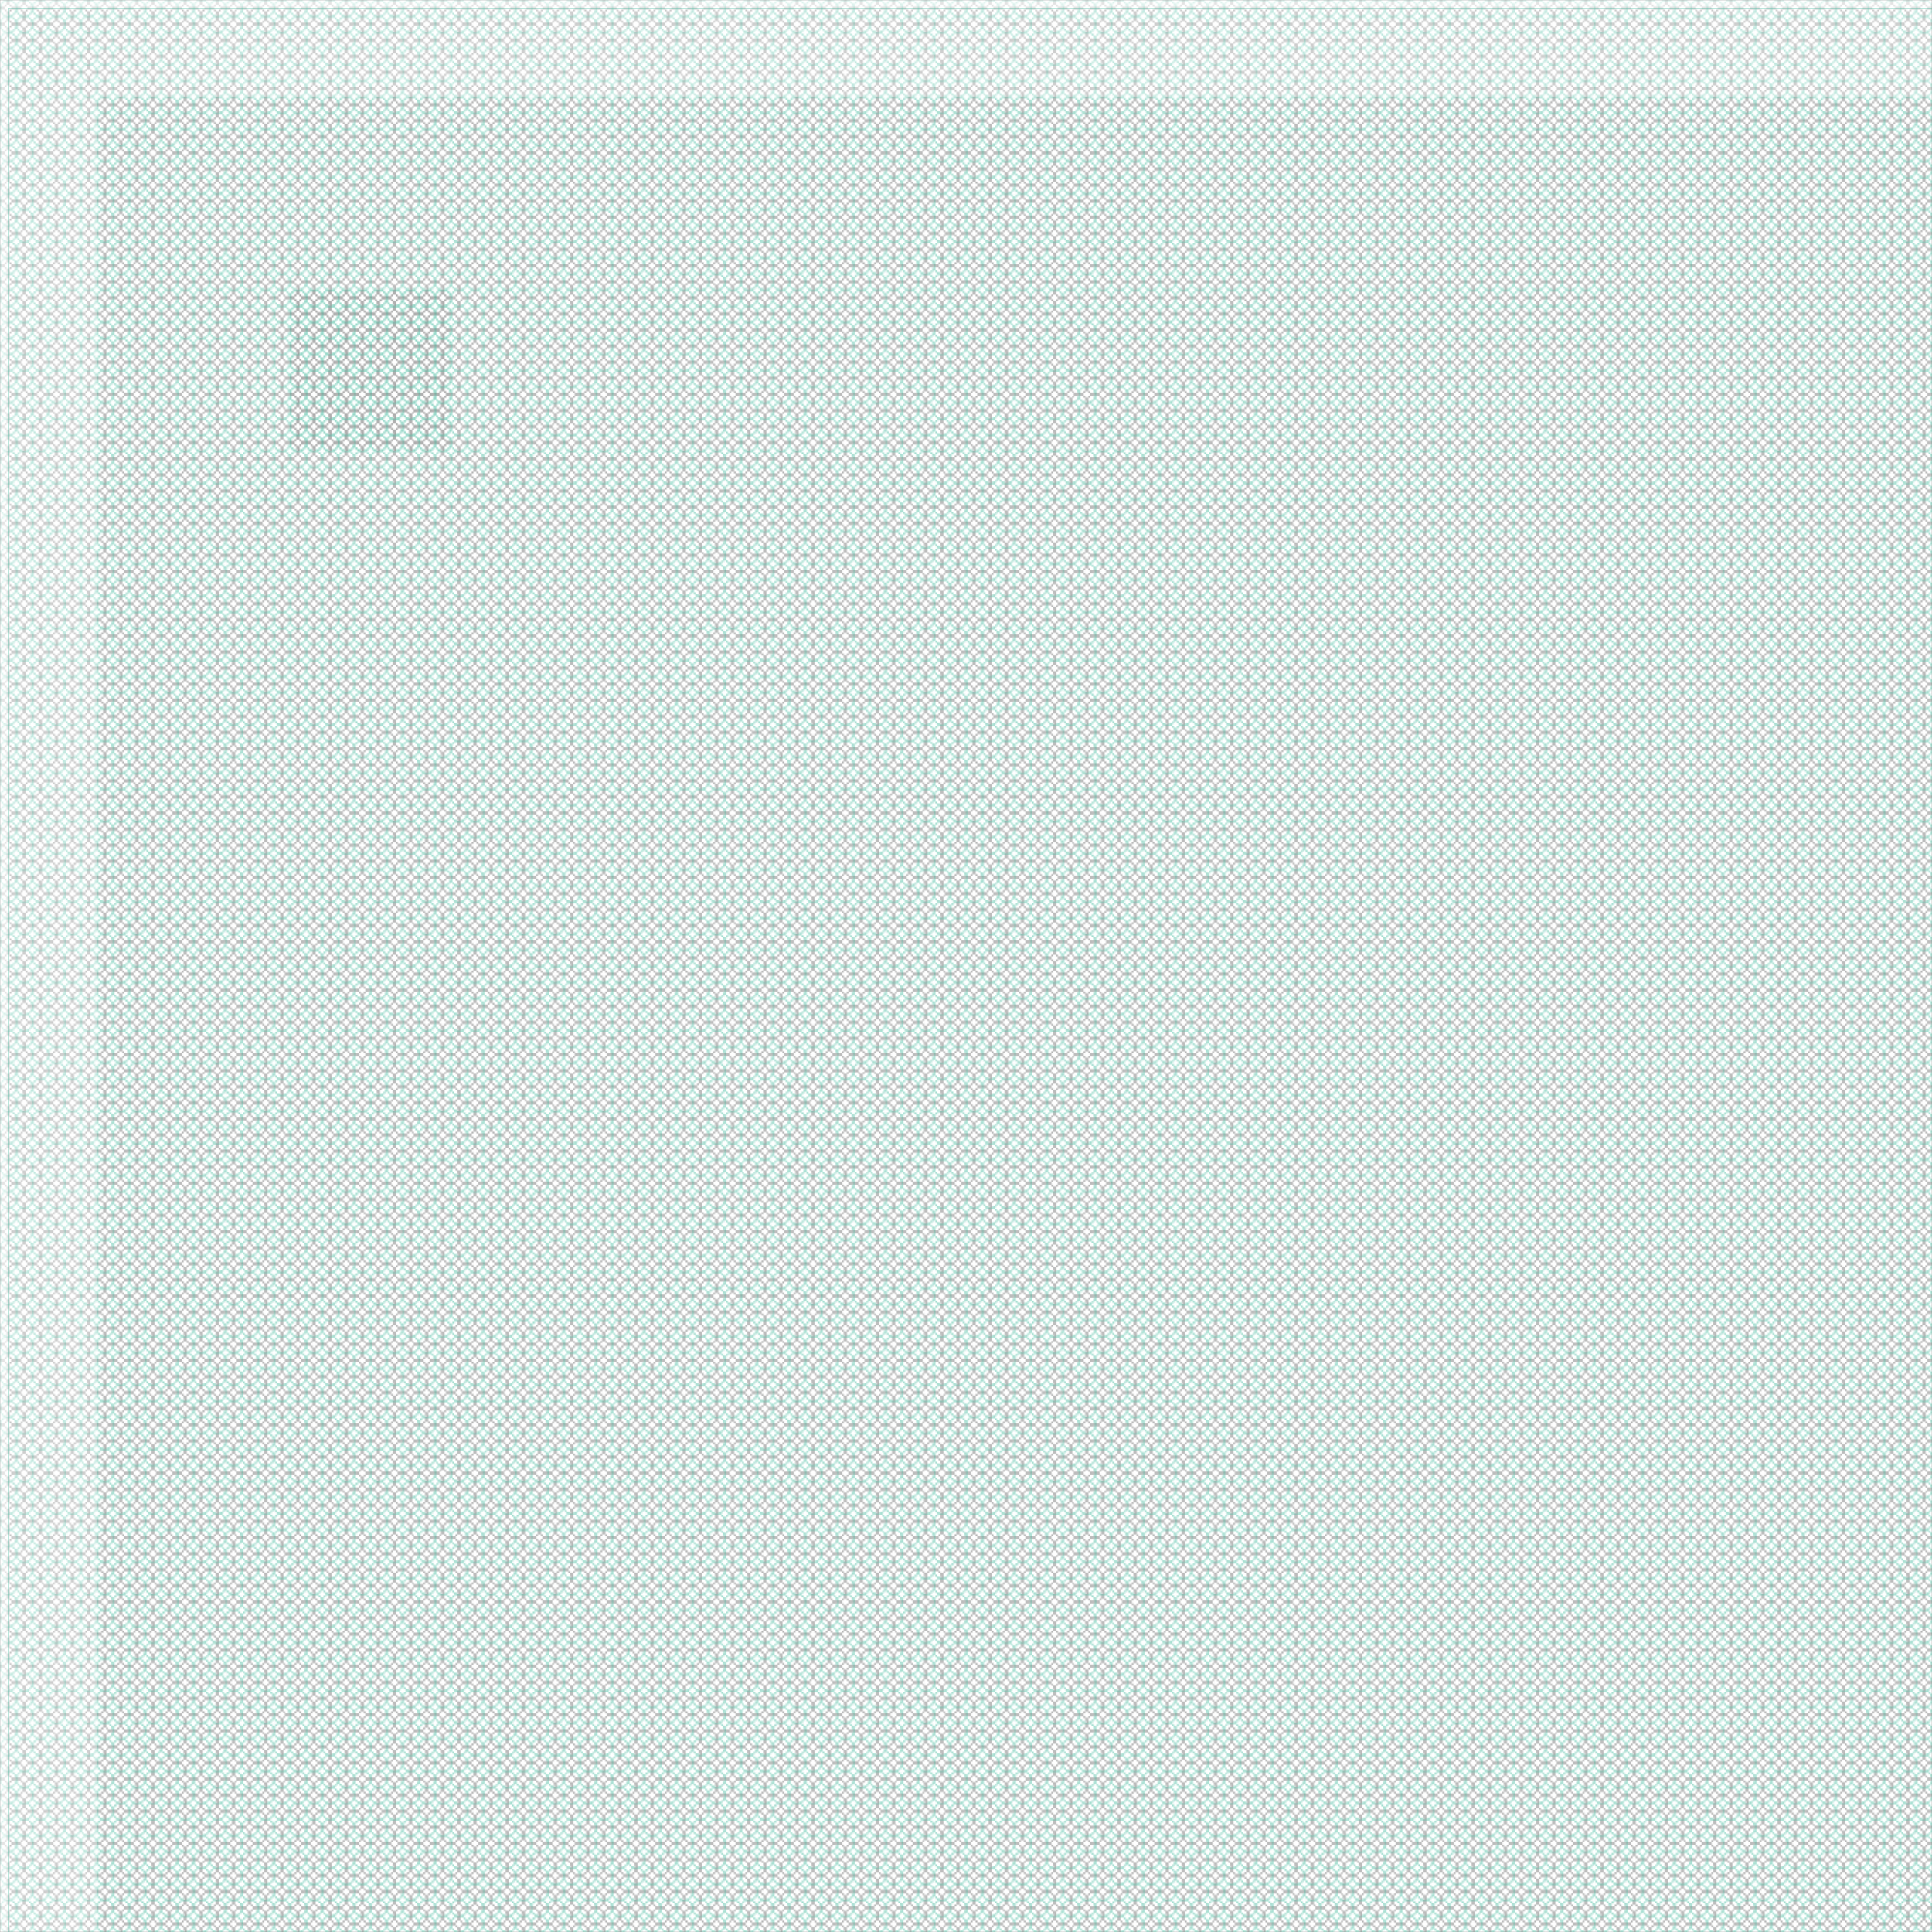 <?xml version="1.0" encoding="utf-8"?>
    <svg version="1.1" xmlns="http://www.w3.org/2000/svg" xmlns:xlink="http://www.w3.org/1999/xlink" 
        x="0" y="0" viewBox="0 0 1200 1200" xml:space="preserve">
        <style type="text/css">
            .mask {
                background-color: rgba($color-inverse, 1);
                clip-path: ellipse(25% 30% at 40% 40%);
                fill: rgba($color-inverse, 1);
                }
            .mask, .a, .b, .c { fill: none; stroke-width: 0.2; transform-origin: center; }
            .a { stroke: #808080; border-radius: 50% 50% 50% 50% / 60% 60% 40% 40%;}
            .b { stroke: #5AC2AA; transform-origin: 40% 48%; border-radius: 50% 50% 50% 50% / 60% 60% 41% 39%;}
            .c { stroke: #5AC2AA; }
            use.a { animation: ani-a 8s linear infinite; }
            use.b { animation: ani-b 5s linear infinite; }
            use.c { animation: ani-c 8s ease-in-out infinite; }
            @keyframes ani-mask {
                0% { transform: scale(2); }
                50% { transform: scale(3.5); }
                100% { transform: scale(2); }
            }
            @keyframes ani-a {
                0% { transform: scale(2); }
                50% { transform: scale(3.5); }
                100% { transform: scale(2); }
            }
            @keyframes ani-b {
                0% { transform: scale(2)skewX(1deg)rotate(1deg);}
                50% { transform: scale(3)rotate(180deg)skewX(30deg); }
                100% { transform: scale(2)rotate(360deg)skewX(1deg); }
            }
            @keyframes ani-c {
                0% { transform: rotate(-90deg); }
                25% { transform: rotate(-180deg); }
                50% { transform: scale(.6); }
                100% { transform: rotate(-360deg), scale(1); }
            }
        </style>
        <defs>
            <pattern id="netpattern" x="0" y="0" width="10" height="10" patternUnits="userSpaceOnUse" >
                <path class="a" d="M5,0A5,5,0,0,1,0,5" />
                <path class="a" d="M10,5A5,5,0,0,1,5,0" />
                <path class="a" d="M0,5a5,5,0,0,1,5.1,5" />
                <path class="a" d="M5,10a5,5,0,0,1,5-5" />
                <circle class="b" cx="5.15" cy="5.15" r="5"/>
            </pattern>

            <rect id="layer-a" x="0" y="0" width="100%" height="100%" fill="url(#netpattern)" />
            <rect id="layer-b" x="5" y="5" width="100%" height="100%" fill="url(#netpattern)" />
            <rect id="layer-mask" x="15%" y="15%" width="100" height="100" fill="url(#netpattern)" />
            <rect id="layer-mask2" x="5%" y="5%" width="100%" height="100%" fill="url(#netpattern)" />
        </defs>
        <g id="bnet" >
            
            <use class="a" xlink:href='#layer-a'/>
            <use class="b" xlink:href='#layer-b'/>
            <use class="mask" xlink:href='#layer-mask'/>
            <use class="mask" xlink:href='#layer-mask2'/>
            <!-- <use class="c" xlink:href='#layer-a'/> -->
        </g>
    </svg>